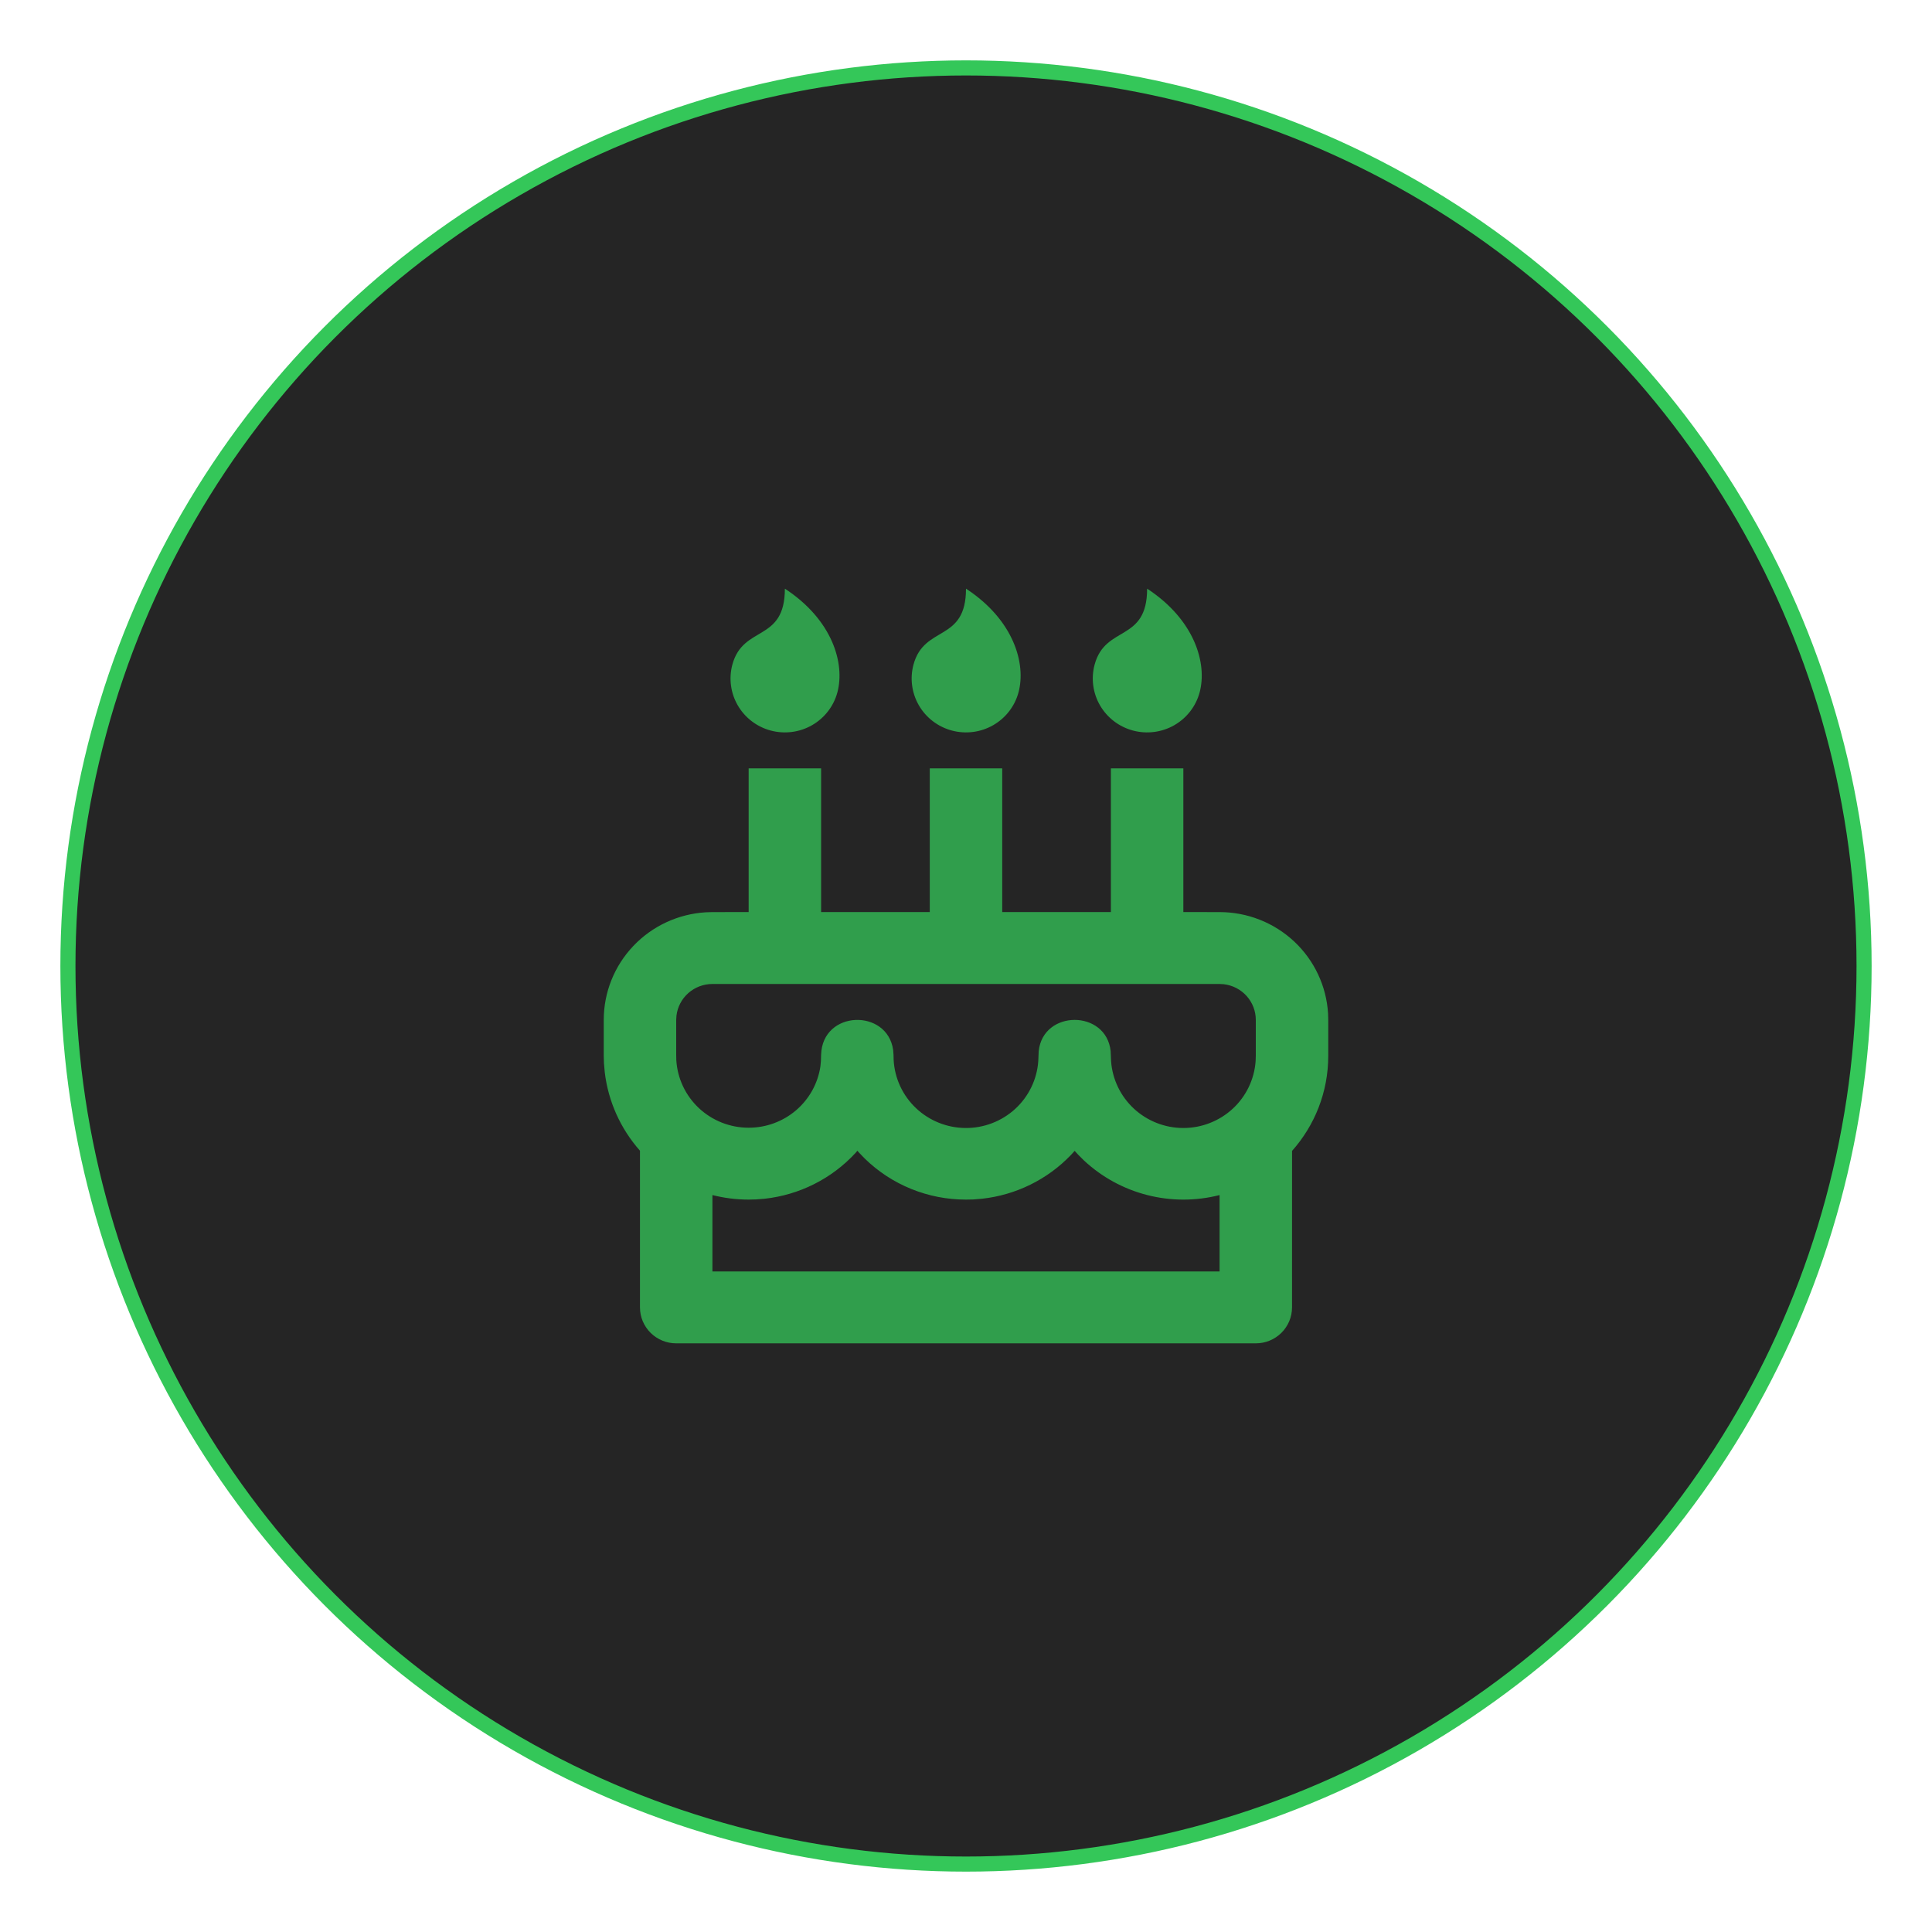 <svg width="128" height="128" viewBox="0 0 128 128" fill="none" xmlns="http://www.w3.org/2000/svg">
<g filter="url(#filter0_d_122_1)">
<circle cx="64" cy="60" r="59.5" fill="#252525" stroke="#34C759"/>
<path d="M54.4 46.905V56.426H61.6V46.905H66.4V56.426H73.6V46.905H78.4V56.426L80.8 56.429C82.636 56.428 84.404 57.125 85.74 58.374C87.076 59.624 87.88 61.334 87.988 63.152L88 63.571V65.952C88 68.367 87.095 70.571 85.602 72.25L85.6 82.619C85.6 83.251 85.347 83.856 84.897 84.303C84.447 84.749 83.837 85 83.2 85H44.8C44.163 85 43.553 84.749 43.103 84.303C42.653 83.856 42.4 83.251 42.4 82.619V72.238C41.11 70.78 40.297 68.969 40.067 67.043L40.014 66.441L40 65.952V63.571C40 61.749 40.702 59.996 41.962 58.671C43.221 57.345 44.944 56.547 46.778 56.441L47.2 56.429L49.6 56.426V46.905H54.4ZM56.805 72.24L56.675 72.391C55.102 74.094 52.957 75.172 50.642 75.421L50.09 75.464L49.6 75.476C48.772 75.476 47.968 75.371 47.2 75.176V80.238H80.8V75.176C79.229 75.577 77.581 75.577 76.01 75.176C74.439 74.775 72.996 73.986 71.814 72.883L71.454 72.526L71.2 72.248L70.943 72.529C69.387 74.15 67.304 75.173 65.061 75.419L64.48 75.467L64 75.476C61.488 75.48 59.076 74.501 57.287 72.752L56.927 72.379L56.805 72.24V72.24ZM80.8 61.191H47.2C46.612 61.191 46.045 61.405 45.605 61.792C45.166 62.18 44.886 62.714 44.817 63.293L44.8 63.571V65.883L44.807 66.233C44.879 67.446 45.416 68.585 46.307 69.418C47.198 70.251 48.376 70.715 49.6 70.714C50.749 70.716 51.861 70.309 52.734 69.566C53.606 68.823 54.18 67.794 54.352 66.667L54.388 66.302L54.4 65.883C54.486 62.912 58.785 62.805 59.174 65.564L59.198 65.883L59.207 66.233C59.274 67.443 59.803 68.581 60.687 69.417C61.57 70.253 62.742 70.724 63.963 70.733C65.183 70.743 66.362 70.29 67.259 69.468C68.155 68.646 68.702 67.515 68.788 66.307L68.817 65.636C69.114 62.883 73.286 62.883 73.583 65.636L73.612 66.307C73.698 67.509 74.24 68.634 75.128 69.455C76.016 70.276 77.186 70.733 78.4 70.733C79.614 70.733 80.784 70.276 81.672 69.455C82.561 68.634 83.102 67.509 83.188 66.307L83.2 65.952V63.571C83.2 62.988 82.984 62.425 82.594 61.99C82.203 61.554 81.665 61.275 81.081 61.207L80.8 61.191ZM52 35C55.168 37.074 55.991 39.971 55.478 41.876C55.231 42.791 54.627 43.571 53.801 44.045C52.974 44.519 51.991 44.647 51.069 44.402C50.147 44.157 49.36 43.559 48.883 42.739C48.405 41.918 48.275 40.944 48.522 40.029C49.24 37.386 52 38.571 52 35ZM64 35C67.168 37.074 67.991 39.971 67.478 41.876C67.231 42.791 66.627 43.571 65.801 44.045C64.974 44.519 63.991 44.647 63.069 44.402C62.147 44.157 61.36 43.559 60.883 42.739C60.405 41.918 60.275 40.944 60.522 40.029C61.24 37.386 64 38.571 64 35ZM76 35C79.168 37.074 79.991 39.971 79.478 41.876C79.231 42.791 78.627 43.571 77.801 44.045C76.974 44.519 75.991 44.647 75.069 44.402C74.147 44.157 73.36 43.559 72.882 42.739C72.405 41.918 72.275 40.944 72.522 40.029C73.24 37.386 76 38.571 76 35Z" fill="#34C759" fill-opacity="0.75"/>
</g>
<defs>
<filter id="filter0_d_122_1" x="0" y="0" width="128" height="128" filterUnits="userSpaceOnUse" color-interpolation-filters="sRGB">
<feFlood flood-opacity="0" result="BackgroundImageFix"/>
<feColorMatrix in="SourceAlpha" type="matrix" values="0 0 0 0 0 0 0 0 0 0 0 0 0 0 0 0 0 0 127 0" result="hardAlpha"/>
<feOffset dy="4"/>
<feGaussianBlur stdDeviation="2"/>
<feComposite in2="hardAlpha" operator="out"/>
<feColorMatrix type="matrix" values="0 0 0 0 0 0 0 0 0 0 0 0 0 0 0 0 0 0 0.25 0"/>
<feBlend mode="normal" in2="BackgroundImageFix" result="effect1_dropShadow_122_1"/>
<feBlend mode="normal" in="SourceGraphic" in2="effect1_dropShadow_122_1" result="shape"/>
</filter>
</defs>
</svg>
